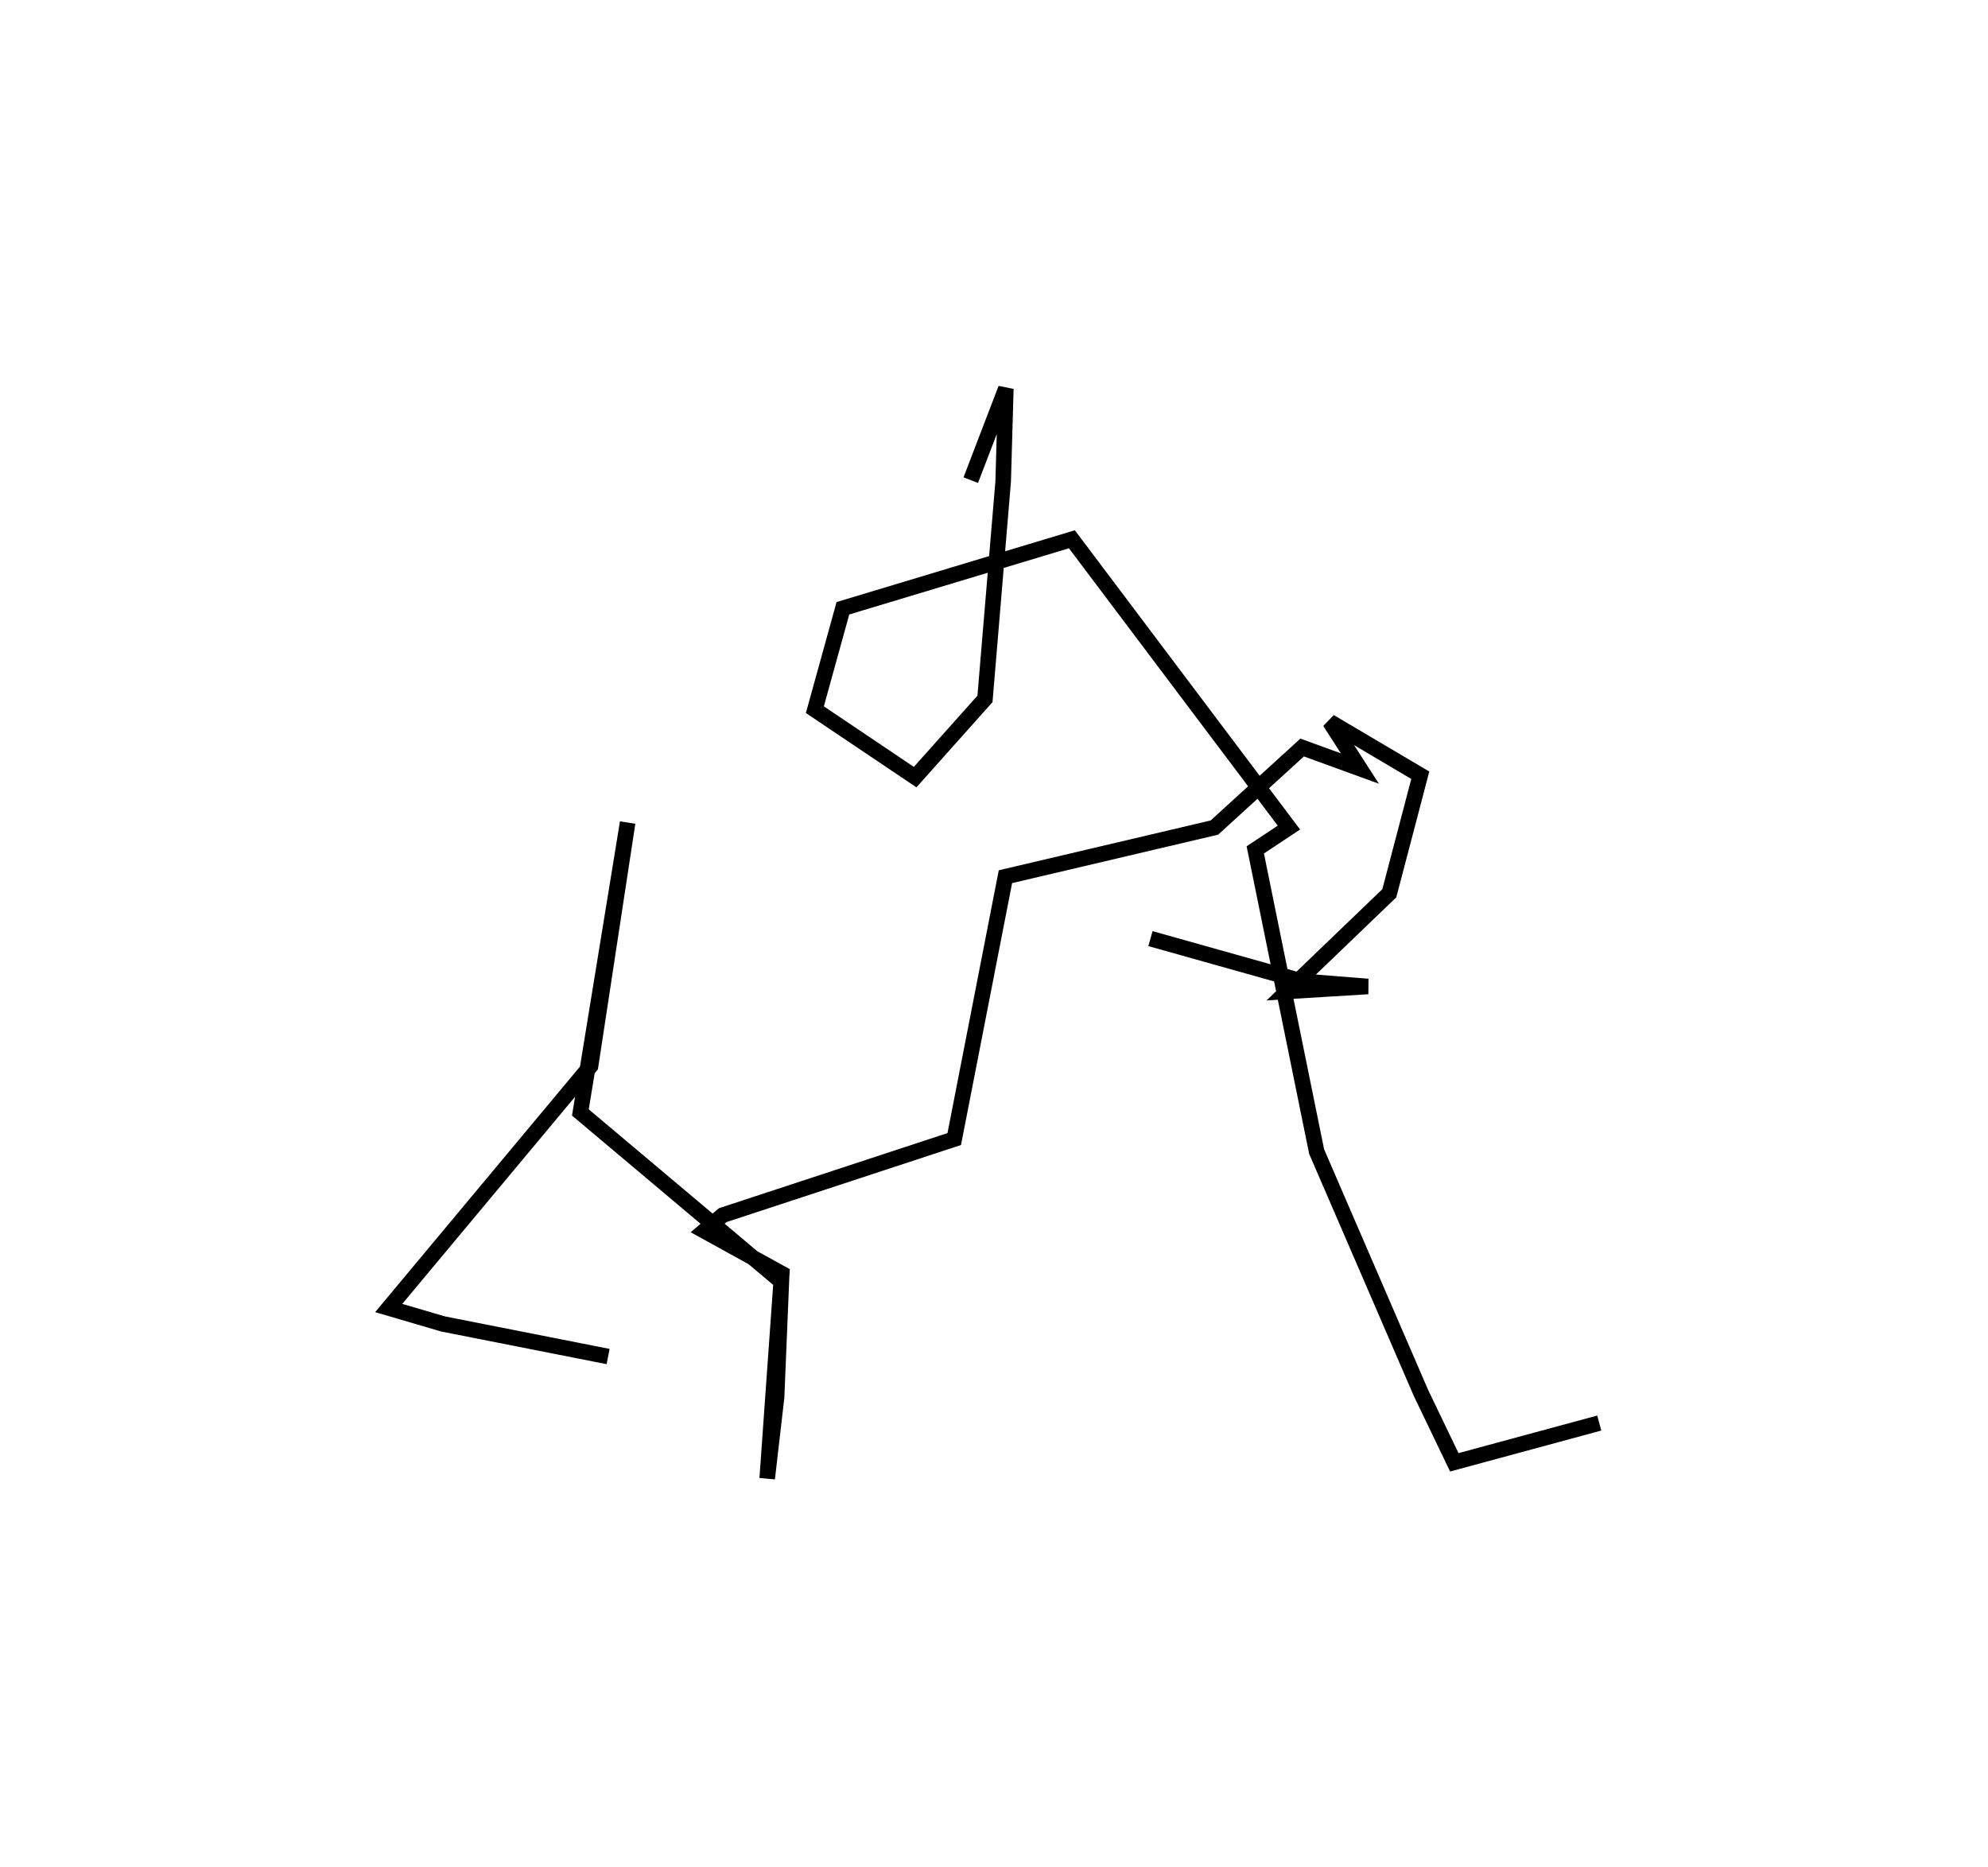 <?xml version="1.0" encoding="utf-8" ?>
<svg baseProfile="full" height="120.096" version="1.1" width="127.857" xmlns="http://www.w3.org/2000/svg" xmlns:ev="http://www.w3.org/2001/xml-events" xmlns:xlink="http://www.w3.org/1999/xlink"><defs /><rect fill="white" height="120.096" width="127.857" x="0" y="0" /><path d="M77.085,90.472 m0.0,0.0 m-37.975,-3.221 l-10.617,-2.096 -3.493,-1.025 l12.98,-15.562 2.386,-15.66 l-3.039,18.644 12.926,10.881 l-0.307,7.425 -0.604,5.239 l0.937,-13.18 -4.985,-2.749 l1.191,-1.012 14.887,-4.894 l3.292,-16.873 13.44,-3.161 l5.642,-5.148 3.714,1.351 l-1.934,-3.008 5.819,3.439 l-1.992,7.592 -6.57,6.312 l5.192,-0.316 -4.221,-0.336 l-9.763,-2.743 m-11.556,-29.488 l2.255,-5.883 -0.171,5.967 l-1.171,13.986 -4.491,5.03 l-6.449,-4.337 1.803,-6.522 l14.727,-4.438 13.958,18.543 l-2.163,1.435 3.945,19.402 l6.711,15.527 2.144,4.462 l9.323,-2.526 " fill="none" stroke="black" stroke-width="1" /></svg>